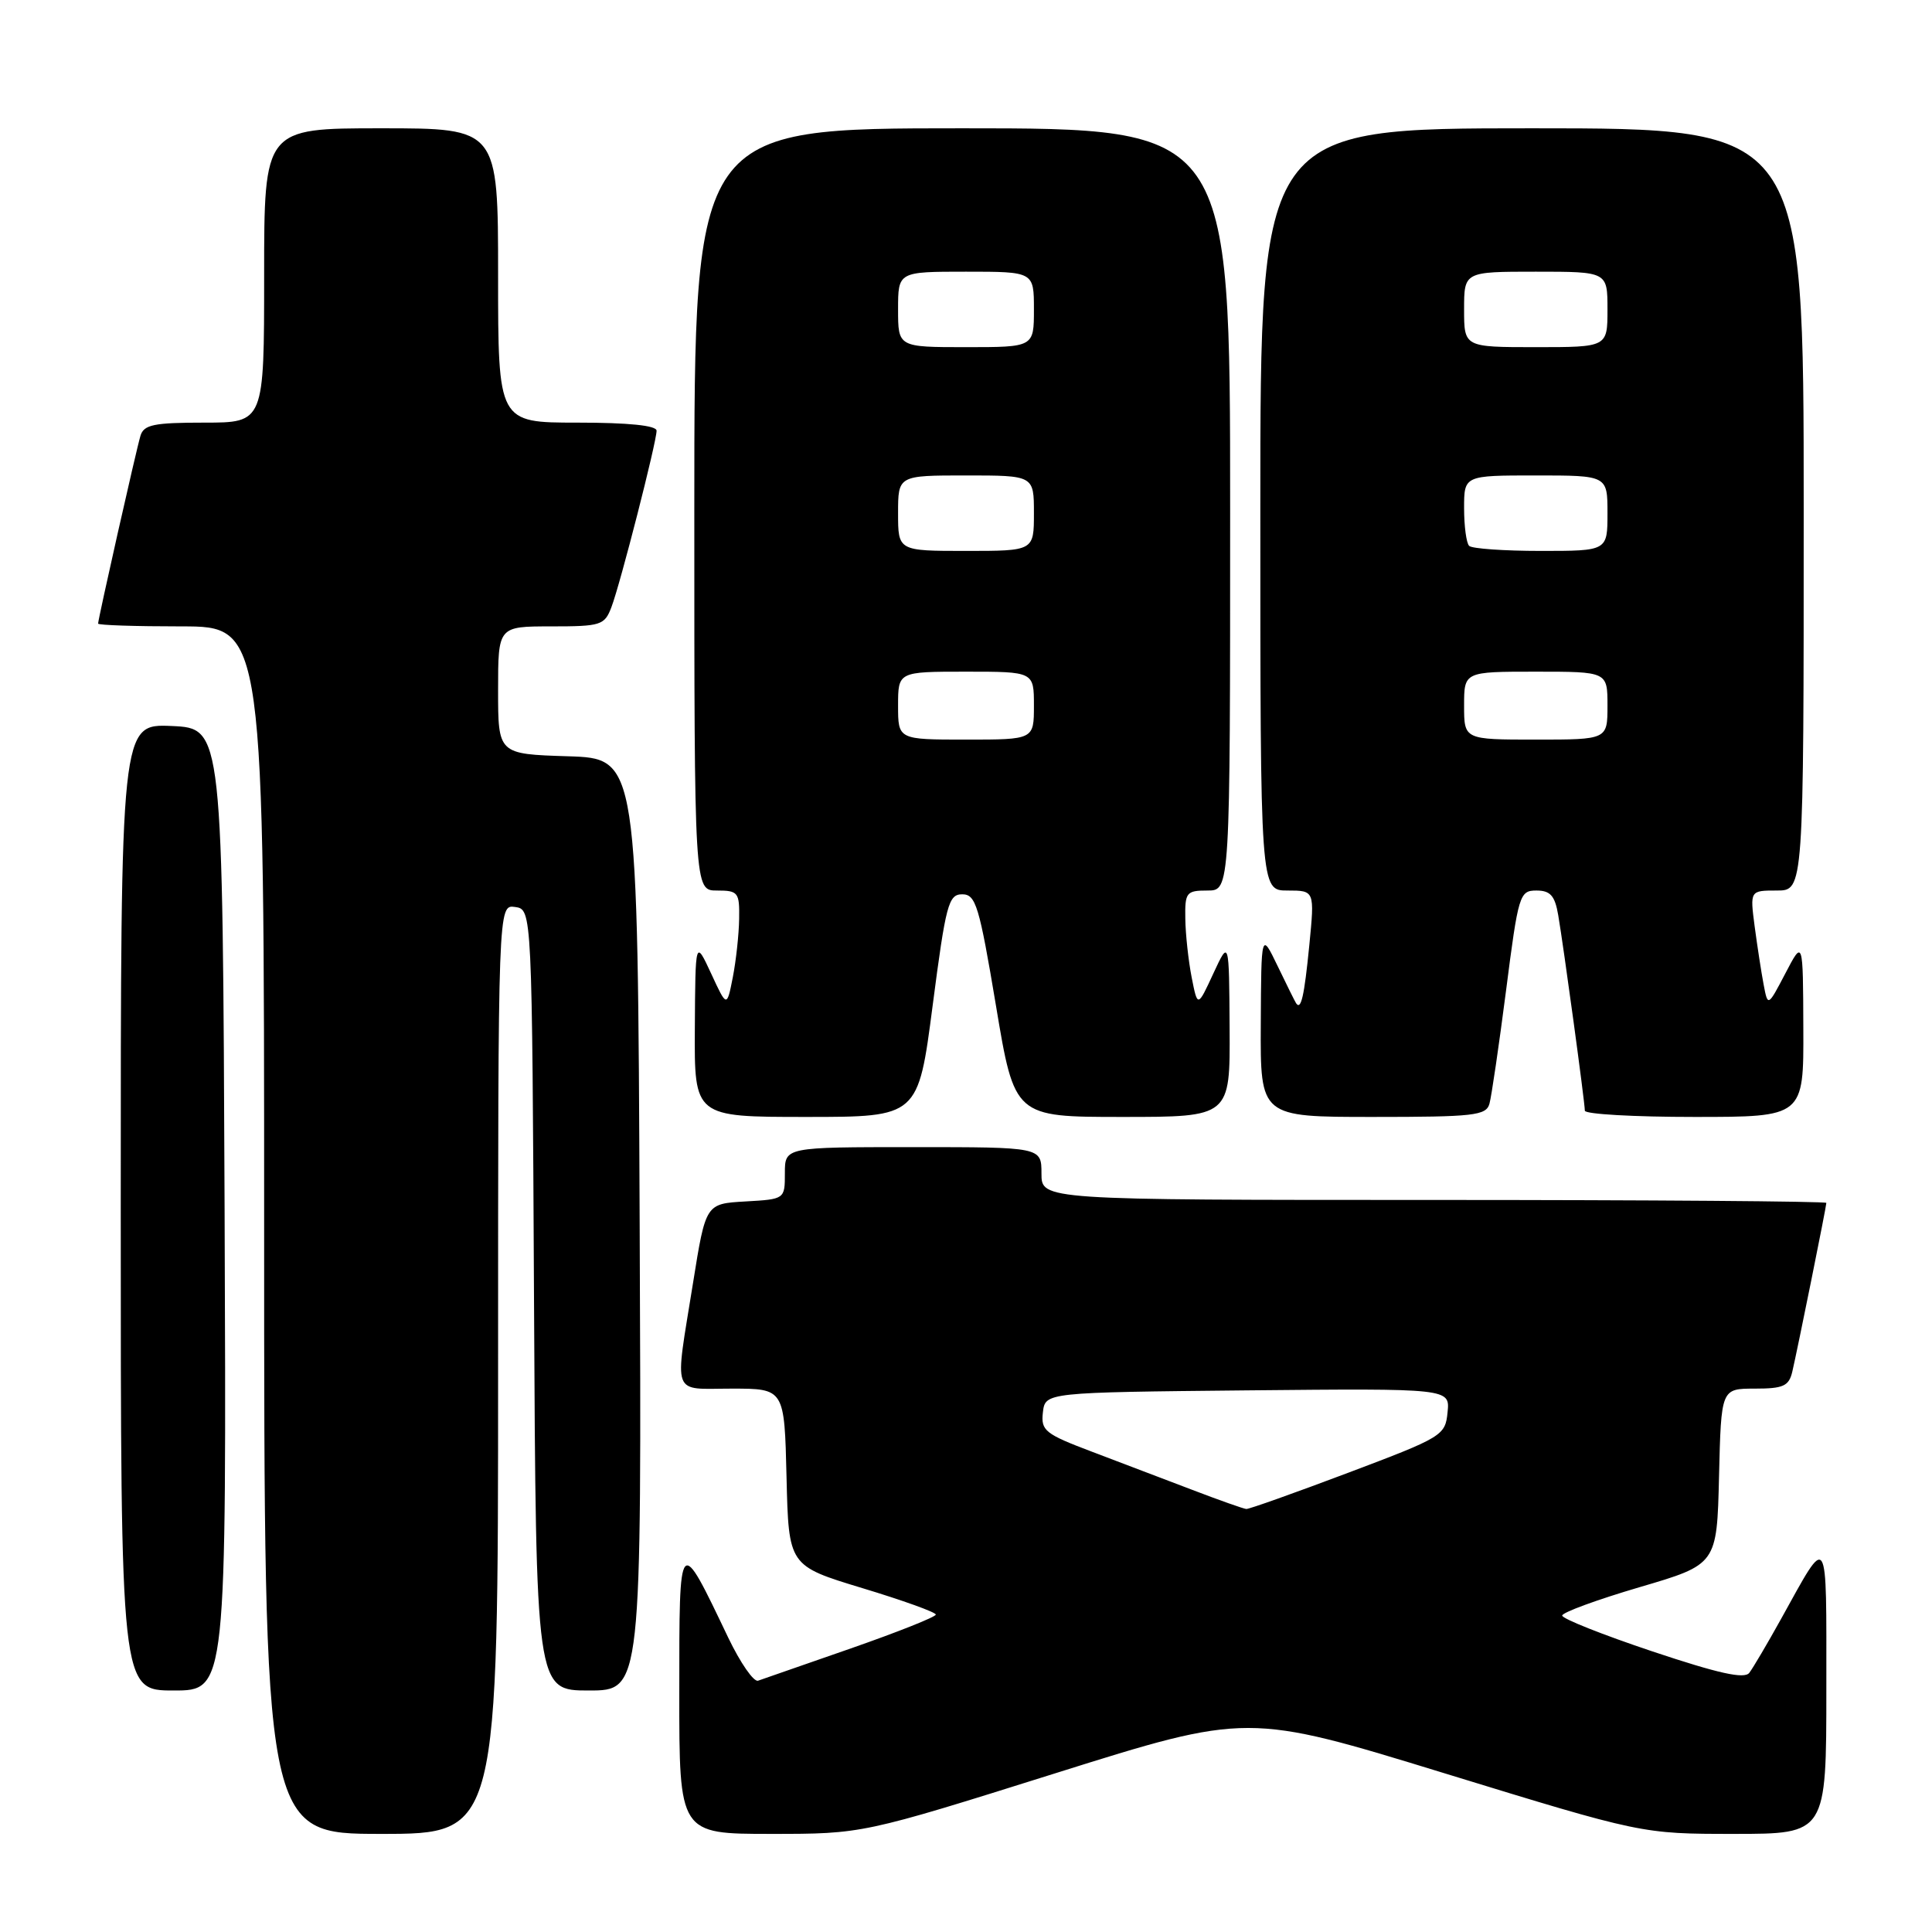 <?xml version="1.0" encoding="UTF-8" standalone="no"?>
<!DOCTYPE svg PUBLIC "-//W3C//DTD SVG 1.1//EN" "http://www.w3.org/Graphics/SVG/1.1/DTD/svg11.dtd" >
<svg xmlns="http://www.w3.org/2000/svg" xmlns:xlink="http://www.w3.org/1999/xlink" version="1.1" viewBox="0 0 256 256">
 <g >
 <path fill="currentColor"
d=" M 66.00 181.43 C 66.00 119.86 66.00 119.86 68.25 120.18 C 70.50 120.50 70.50 120.50 70.76 172.25 C 71.02 224.00 71.02 224.00 78.02 224.00 C 85.02 224.00 85.02 224.00 84.76 162.25 C 84.50 100.50 84.50 100.50 75.25 100.21 C 66.00 99.92 66.00 99.92 66.00 91.46 C 66.00 83.00 66.00 83.00 73.02 83.00 C 79.64 83.00 80.11 82.85 81.02 80.44 C 82.20 77.35 87.00 58.57 87.00 57.07 C 87.00 56.38 83.28 56.00 76.50 56.00 C 66.00 56.00 66.00 56.00 66.00 36.50 C 66.00 17.00 66.00 17.00 50.50 17.00 C 35.00 17.00 35.00 17.00 35.00 36.50 C 35.00 56.00 35.00 56.00 27.07 56.00 C 20.38 56.00 19.05 56.27 18.61 57.75 C 18.05 59.61 13.00 82.02 13.00 82.63 C 13.00 82.84 17.95 83.00 24.00 83.00 C 35.00 83.00 35.00 83.00 35.00 163.00 C 35.00 243.00 35.00 243.00 50.50 243.00 C 66.00 243.00 66.00 243.00 66.00 181.43 Z  M 139.80 234.98 C 165.32 226.96 165.32 226.96 191.44 234.98 C 217.56 243.00 217.56 243.00 229.78 243.00 C 242.00 243.00 242.00 243.00 242.00 223.78 C 242.00 202.53 242.35 203.07 236.01 214.50 C 234.18 217.80 232.28 221.02 231.79 221.66 C 231.14 222.51 227.72 221.75 218.95 218.82 C 212.38 216.62 207.00 214.49 207.00 214.07 C 207.00 213.66 211.61 211.97 217.25 210.31 C 227.50 207.30 227.50 207.30 227.78 195.65 C 228.06 184.00 228.06 184.00 232.51 184.00 C 236.30 184.00 237.04 183.67 237.49 181.75 C 238.20 178.71 242.00 159.88 242.00 159.39 C 242.00 159.18 218.60 159.00 190.00 159.00 C 138.00 159.00 138.00 159.00 138.00 155.50 C 138.00 152.00 138.00 152.00 121.00 152.00 C 104.00 152.00 104.00 152.00 104.00 155.45 C 104.00 158.90 104.00 158.90 98.75 159.20 C 93.51 159.50 93.51 159.50 91.83 170.00 C 89.37 185.34 88.88 184.00 96.97 184.00 C 103.94 184.00 103.94 184.00 104.22 195.74 C 104.50 207.47 104.50 207.47 114.25 210.43 C 119.61 212.05 124.00 213.63 124.00 213.94 C 124.00 214.25 118.94 216.26 112.75 218.42 C 106.56 220.57 101.03 222.49 100.45 222.70 C 99.87 222.90 98.10 220.34 96.50 217.01 C 89.93 203.26 90.01 203.17 90.01 224.25 C 90.00 243.00 90.00 243.00 102.15 243.00 C 114.29 243.00 114.29 243.00 139.80 234.98 Z  M 29.76 160.25 C 29.50 96.50 29.50 96.50 22.75 96.20 C 16.00 95.91 16.00 95.91 16.00 159.95 C 16.00 224.00 16.00 224.00 23.01 224.00 C 30.01 224.00 30.01 224.00 29.76 160.25 Z  M 123.58 133.25 C 125.33 119.81 125.68 118.50 127.50 118.50 C 129.30 118.50 129.75 119.99 131.97 133.25 C 134.43 148.00 134.43 148.00 148.72 148.00 C 163.00 148.00 163.00 148.00 162.93 136.25 C 162.86 124.50 162.86 124.50 160.77 129.00 C 158.69 133.50 158.69 133.50 157.90 129.50 C 157.47 127.30 157.09 123.81 157.06 121.75 C 157.00 118.24 157.19 118.00 160.00 118.00 C 163.00 118.00 163.00 118.00 163.00 67.50 C 163.00 17.00 163.00 17.00 127.50 17.00 C 92.00 17.00 92.00 17.00 92.00 67.50 C 92.00 118.00 92.00 118.00 95.00 118.00 C 97.81 118.00 98.00 118.24 97.94 121.75 C 97.91 123.81 97.53 127.30 97.10 129.50 C 96.31 133.50 96.31 133.50 94.23 129.00 C 92.14 124.50 92.14 124.50 92.07 136.25 C 92.00 148.00 92.00 148.00 106.83 148.00 C 121.66 148.00 121.66 148.00 123.58 133.25 Z  M 197.36 146.25 C 197.63 145.29 198.62 138.54 199.56 131.25 C 201.19 118.54 201.35 118.00 203.58 118.00 C 205.43 118.00 206.03 118.68 206.47 121.25 C 207.18 125.38 210.00 146.08 210.00 147.17 C 210.00 147.63 216.53 148.00 224.50 148.00 C 239.00 148.00 239.00 148.00 238.95 136.25 C 238.91 124.50 238.91 124.50 236.58 128.96 C 234.25 133.41 234.25 133.41 233.69 130.46 C 233.38 128.83 232.85 125.36 232.50 122.75 C 231.88 118.00 231.88 118.00 235.44 118.00 C 239.00 118.00 239.00 118.00 239.00 67.50 C 239.00 17.00 239.00 17.00 203.00 17.00 C 167.00 17.00 167.00 17.00 167.00 67.50 C 167.00 118.00 167.00 118.00 170.60 118.00 C 174.20 118.00 174.20 118.00 173.49 125.25 C 172.82 132.03 172.39 133.93 171.73 132.92 C 171.58 132.69 170.48 130.47 169.29 128.00 C 167.12 123.50 167.12 123.50 167.06 135.75 C 167.00 148.00 167.00 148.00 181.93 148.00 C 195.30 148.00 196.92 147.82 197.36 146.25 Z  M 158.00 197.42 C 154.43 196.06 148.44 193.78 144.69 192.36 C 138.45 190.00 137.91 189.56 138.19 187.14 C 138.50 184.50 138.50 184.50 165.31 184.23 C 192.13 183.97 192.13 183.97 191.81 187.13 C 191.51 190.21 191.15 190.43 178.64 195.15 C 171.56 197.82 165.49 199.98 165.14 199.95 C 164.79 199.92 161.57 198.79 158.00 197.42 Z  M 119.00 93.50 C 119.00 89.00 119.00 89.00 128.00 89.00 C 137.00 89.00 137.00 89.00 137.00 93.50 C 137.00 98.00 137.00 98.00 128.00 98.00 C 119.00 98.00 119.00 98.00 119.00 93.50 Z  M 119.00 68.00 C 119.00 63.00 119.00 63.00 128.00 63.00 C 137.00 63.00 137.00 63.00 137.00 68.00 C 137.00 73.00 137.00 73.00 128.00 73.00 C 119.00 73.00 119.00 73.00 119.00 68.00 Z  M 119.00 41.00 C 119.00 36.00 119.00 36.00 128.00 36.00 C 137.00 36.00 137.00 36.00 137.00 41.00 C 137.00 46.00 137.00 46.00 128.00 46.00 C 119.00 46.00 119.00 46.00 119.00 41.00 Z  M 194.00 93.50 C 194.00 89.00 194.00 89.00 203.50 89.00 C 213.00 89.00 213.00 89.00 213.00 93.50 C 213.00 98.00 213.00 98.00 203.50 98.00 C 194.00 98.00 194.00 98.00 194.00 93.50 Z  M 194.67 72.33 C 194.30 71.97 194.00 69.72 194.00 67.33 C 194.00 63.00 194.00 63.00 203.50 63.00 C 213.00 63.00 213.00 63.00 213.00 68.00 C 213.00 73.00 213.00 73.00 204.17 73.00 C 199.31 73.00 195.03 72.70 194.67 72.33 Z  M 194.00 41.00 C 194.00 36.00 194.00 36.00 203.50 36.00 C 213.00 36.00 213.00 36.00 213.00 41.00 C 213.00 46.00 213.00 46.00 203.50 46.00 C 194.00 46.00 194.00 46.00 194.00 41.00 Z "/>
</g>
</svg>